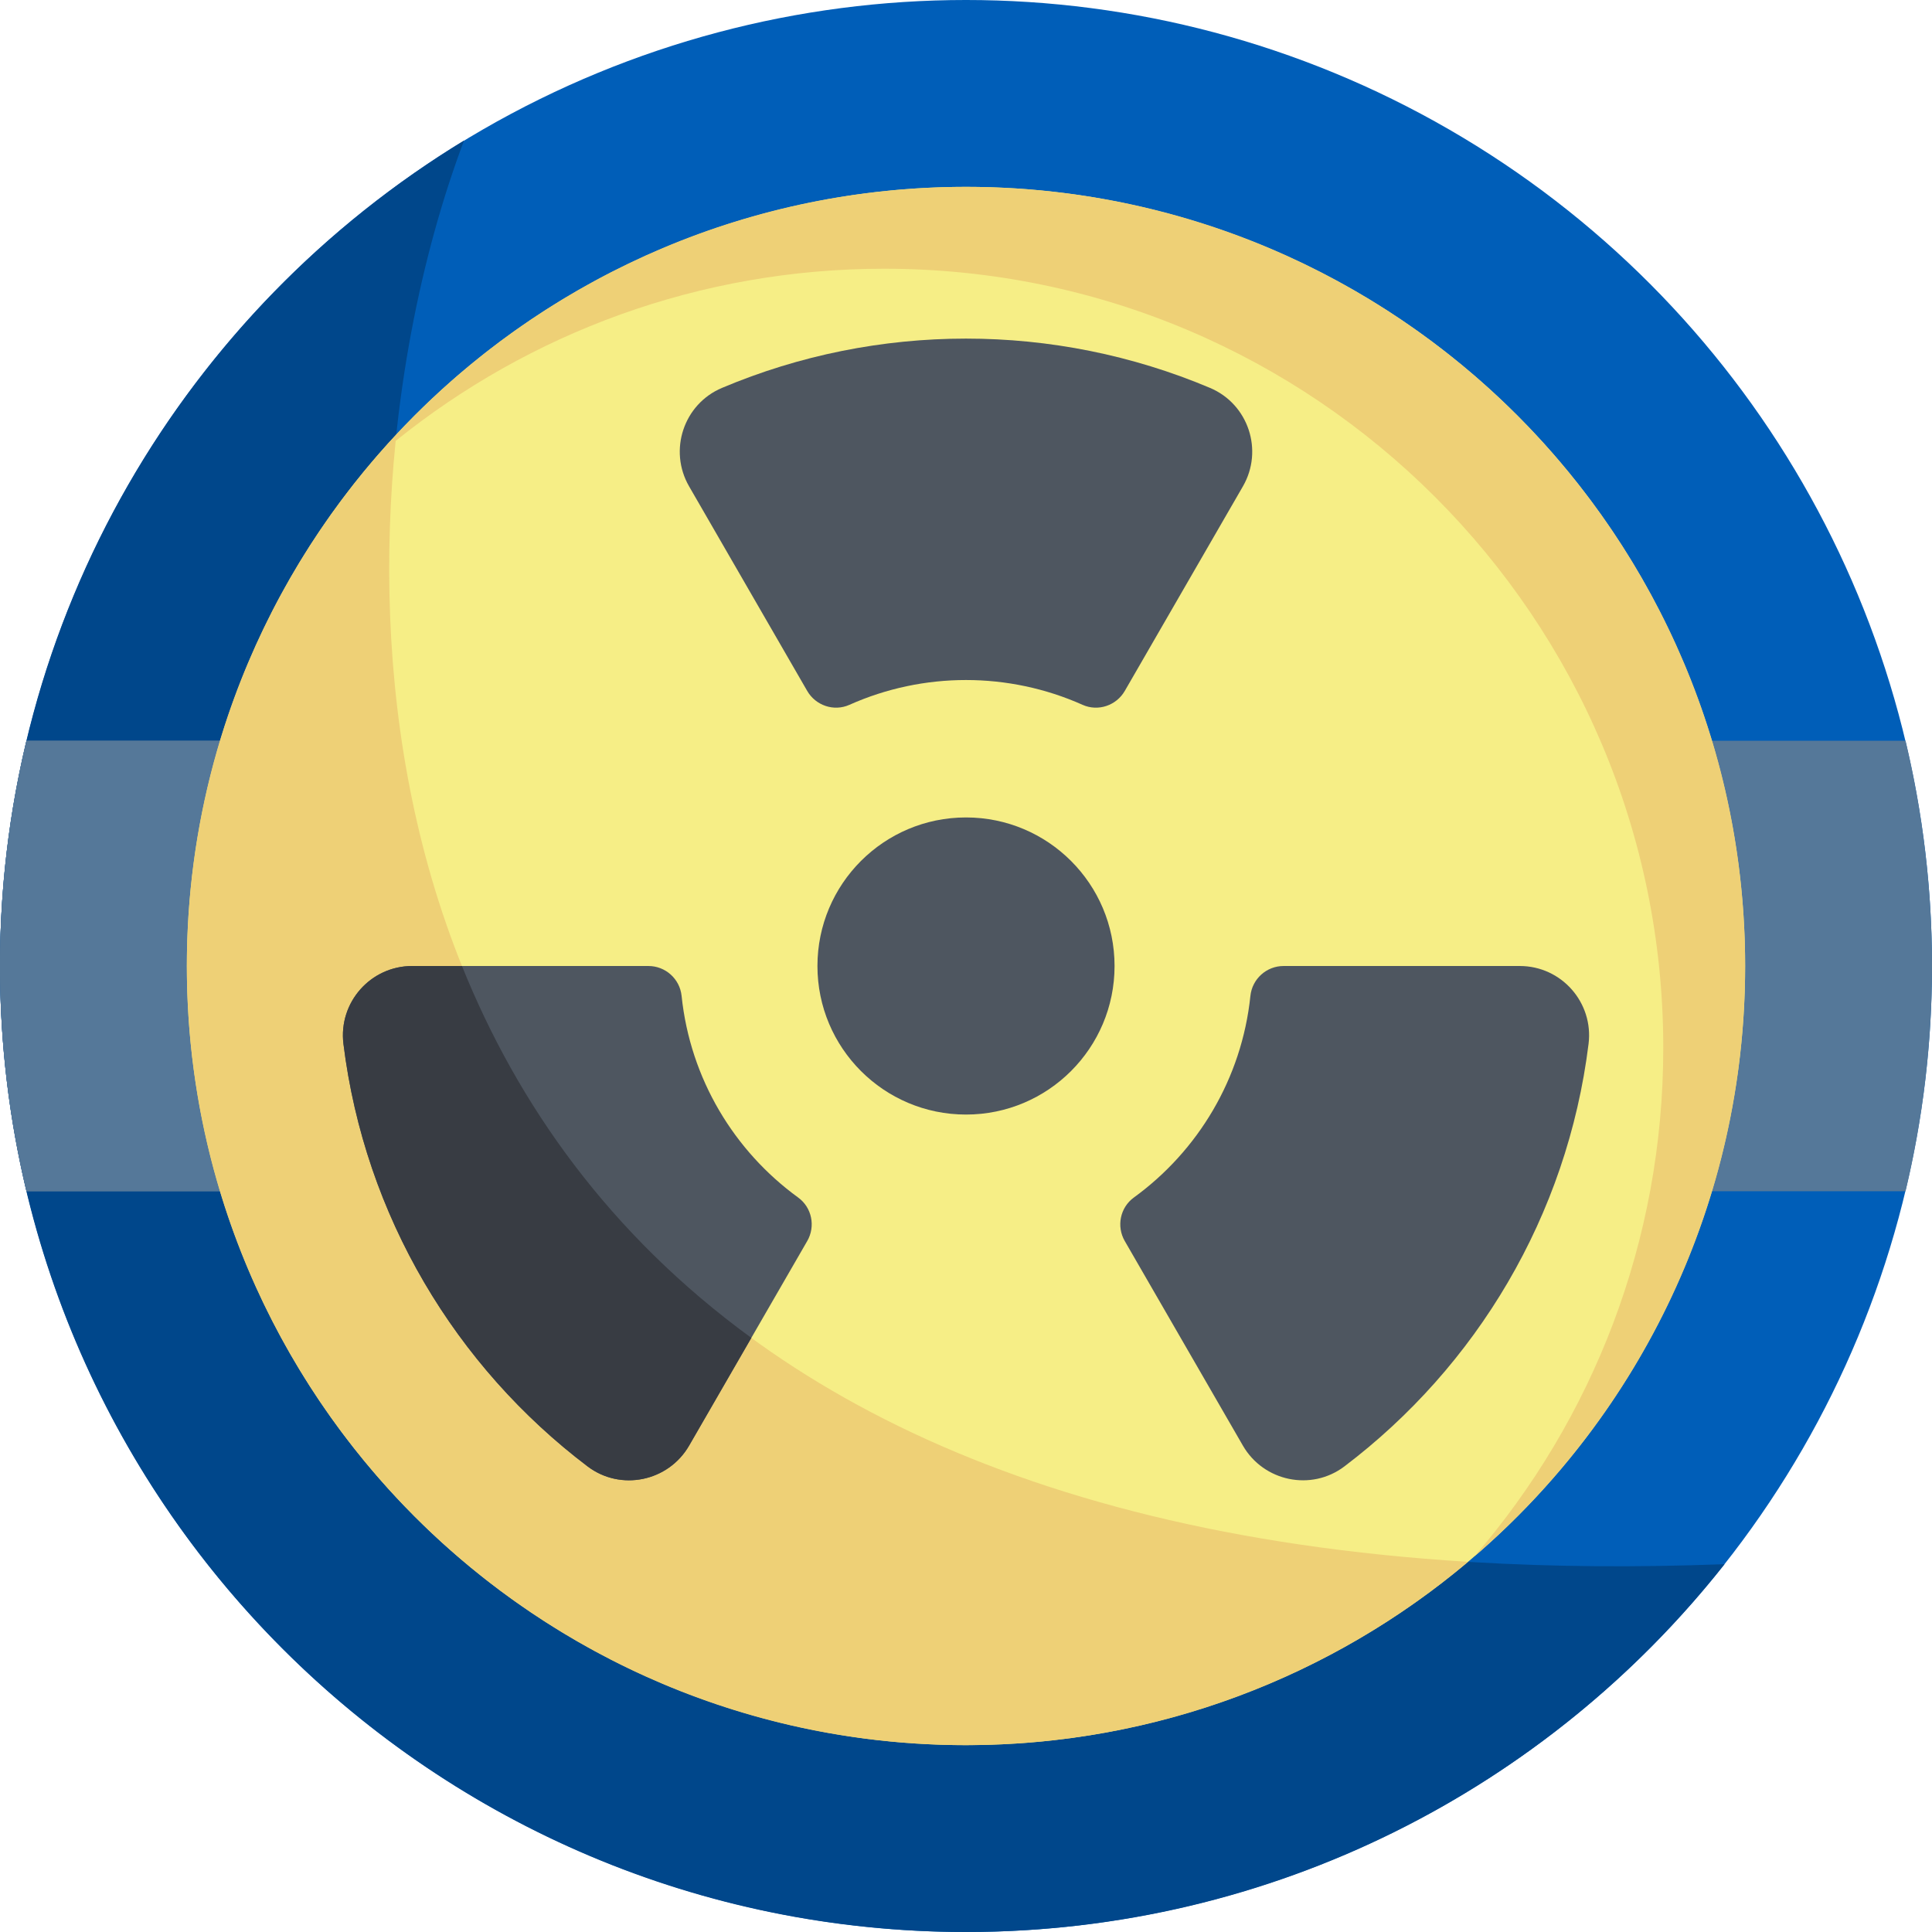 <?xml version="1.0"?>
<svg xmlns="http://www.w3.org/2000/svg" xmlns:xlink="http://www.w3.org/1999/xlink" xmlns:svgjs="http://svgjs.com/svgjs" version="1.1" width="512" height="512" x="0" y="0" viewBox="0 0 512 512" style="enable-background:new 0 0 512 512" xml:space="preserve" class=""><g><g xmlns="http://www.w3.org/2000/svg"><circle cx="256" cy="256" fill="#005eb8" r="256" data-original="#7ca1dc" style="" class=""/><path d="m122.976 37.236c-73.738 44.934-122.976 126.098-122.976 218.764 0 141.385 114.615 256 256 256 81.522 0 154.139-38.11 201.022-97.481-378.207 14.617-378.708-258.981-334.046-377.283z" fill="#00478b" data-original="#5a8bd5" style="" class=""/><path d="m0 256c0 20.555 2.438 40.538 7.013 59.691h497.973c4.576-19.153 7.014-39.136 7.014-59.691s-2.438-40.538-7.013-59.691h-497.974c-4.575 19.153-7.013 39.136-7.013 59.691z" fill="#557899" data-original="#cde9fa" style="" class=""/><path d="m106.442 196.309h-99.44c-4.575 19.152-7.002 39.137-7.002 59.691 0 20.555 2.438 40.538 7.013 59.691h150.683c-29.521-35.788-45.044-77.667-51.254-119.382z" fill="#557899" data-original="#a2ddfd" style="" class=""/><circle cx="256" cy="256" fill="#f6ee86" r="206.48" data-original="#f6ee86" style="" class=""/><path d="m234.305 71.215c114.036 0 206.48 92.444 206.48 206.48 0 51.496-18.855 98.586-50.034 134.751 43.921-37.865 71.729-93.907 71.729-156.446 0-114.036-92.444-206.48-206.48-206.48s-206.48 92.444-206.48 206.48 92.444 206.48 206.48 206.48c50.688 0 97.101-18.276 133.035-48.583-248.249-15.305-296.327-176.53-284.179-297.052 35.412-28.536 80.431-45.63 129.449-45.63z" fill="#eed076" data-original="#eed076" style="" class=""/><g fill="#4e5660"><circle cx="256" cy="256" r="39.369" fill="#4e5660" data-original="#4e5660" style="" class=""/><path d="m420.984 276.64c-5.651 45.631-29.793 85.532-64.701 111.972-8.773 6.645-21.408 4.01-26.911-5.521l-31.293-54.195c-2.252-3.899-1.239-8.895 2.404-11.541 16.95-12.311 28.604-31.479 30.886-53.428.469-4.506 4.269-7.926 8.799-7.926h62.586c11.044-.001 19.587 9.679 18.23 20.639z" fill="#4e5660" data-original="#4e5660" style="" class=""/><path d="m213.921 328.896-31.293 54.195c-5.503 9.531-18.138 12.167-26.911 5.521-34.908-26.44-59.05-66.341-64.701-111.972-1.357-10.96 7.186-20.64 18.23-20.64h62.586c4.53 0 8.331 3.42 8.799 7.926 2.282 21.949 13.936 41.117 30.886 53.428 3.643 2.647 4.655 7.642 2.404 11.542z" fill="#4e5660" data-original="#4e5660" style="" class=""/></g><path d="m122.427 256h-13.181c-11.044 0-19.587 9.68-18.23 20.64 5.651 45.631 29.793 85.532 64.701 111.972 8.773 6.645 21.408 4.01 26.911-5.521l16.481-28.543c-37.493-27.35-61.88-61.768-76.682-98.548z" fill="#383c43" data-original="#383c43" style="" class=""/><path d="m329.384 128.888-31.299 54.205c-2.248 3.893-7.076 5.532-11.18 3.698-19.603-8.76-42.177-8.775-61.812 0-4.103 1.834-8.931.193-11.179-3.699l-31.298-54.204c-5.512-9.546-1.443-21.8 8.712-26.087 41.231-17.407 88.046-17.437 129.34-.002 10.157 4.288 14.229 16.541 8.716 26.089z" fill="#4e5660" data-original="#4e5660" style="" class=""/></g></g></svg>

